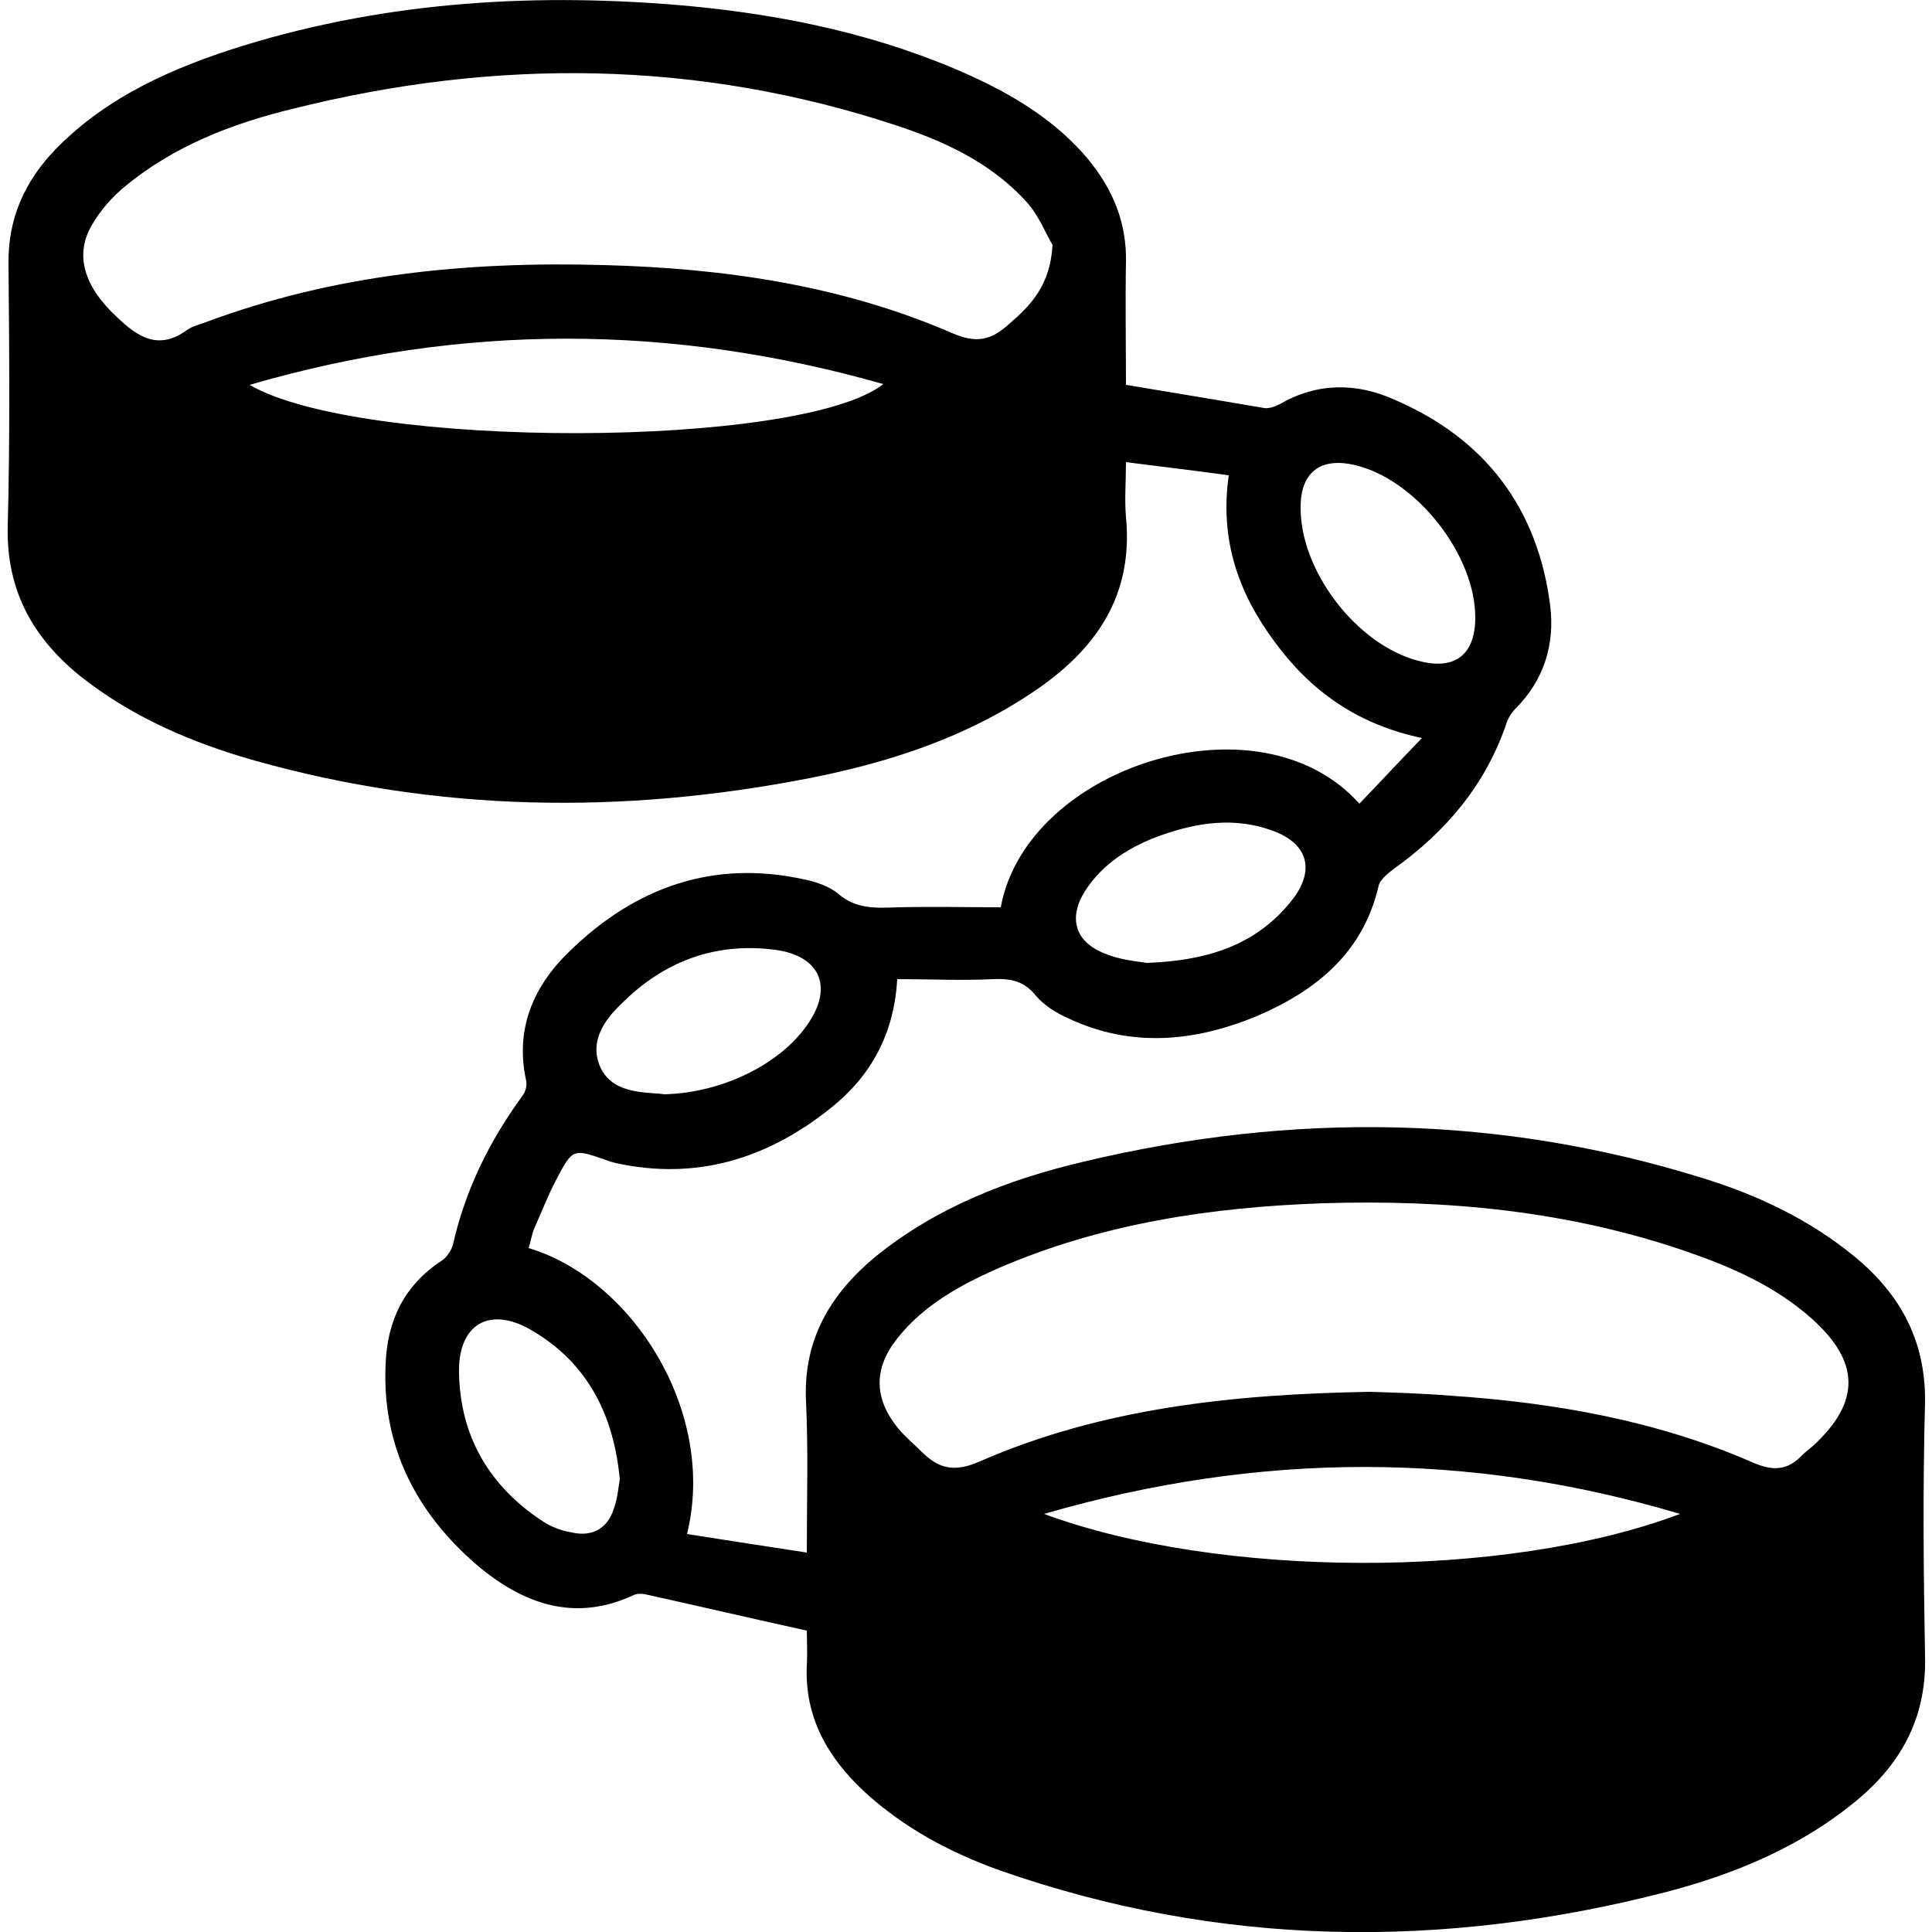 <?xml version="1.0" encoding="utf-8"?>
<!-- Generator: Adobe Illustrator 23.0.1, SVG Export Plug-In . SVG Version: 6.00 Build 0)  -->
<svg version="1.0" id="Layer_1" xmlns="http://www.w3.org/2000/svg" xmlns:xlink="http://www.w3.org/1999/xlink" x="0px" y="0px"
	 viewBox="0 0 250 250" enable-background="new 0 0 250 250" xml:space="preserve">
<g>
	<path d="M129.5,117.4c3.3-18.2,33.5-27.9,46.4-13.4c2.6-2.7,5.1-5.4,8.1-8.5c-8.5-1.8-14.5-6.2-19.1-12.5
		c-4.6-6.2-7.1-13.1-5.9-21.5c-4.4-0.6-8.6-1.1-13.3-1.7c0,2.6-0.2,4.8,0,7.1c1,10.3-4,17.3-12.1,22.7c-8.8,5.9-18.7,9.1-28.9,11.1
		c-24.1,4.7-48,4.4-71.8-2.3c-8.1-2.3-15.8-5.6-22.5-10.9c-6.2-5-9.6-11.2-9.4-19.4c0.3-11.3,0.2-22.6,0.1-33.9
		c-0.1-5.9,2.1-10.8,6.2-15C14,12.4,22.5,8.7,31.5,5.9C50.4,0.1,69.8-1,89.4,0.8c12.5,1.2,24.7,3.8,36.2,9
		c5.7,2.6,11.1,5.9,15.2,10.8c3.2,3.9,5,8.2,4.9,13.3c-0.1,5.4,0,10.7,0,15.9c6.1,1,12,2,17.9,3c0.6,0.1,1.4-0.2,2-0.5
		c4.8-2.8,9.9-2.8,14.8-0.6c11.7,5,18.6,14,20.2,26.7c0.6,5-0.8,9.6-4.5,13.3c-0.5,0.5-1,1.3-1.2,2c-2.7,7.9-7.8,13.9-14.5,18.7
		c-0.8,0.6-1.8,1.4-2,2.2c-2,8.7-8.1,13.6-15.8,16.9c-8,3.3-16.2,4.1-24.3,0.3c-1.6-0.7-3.2-1.7-4.3-3c-1.5-1.9-3.3-2.2-5.5-2.1
		c-4,0.2-8.1,0-12.4,0c-0.4,7.1-3.4,12.5-8.5,16.6c-8.2,6.6-17.4,9.5-27.9,7.2c-0.4-0.1-0.8-0.2-1.3-0.4c-4.3-1.5-4.3-1.5-6.5,2.7
		c-1,1.9-1.8,4-2.7,6c-0.4,0.9-0.5,1.8-0.8,2.7c13.4,4,24.4,21.2,20.5,37c5.1,0.8,10.2,1.6,15.5,2.4c0-6.9,0.2-13.2-0.1-19.5
		c-0.4-8,3.1-13.9,9-18.8c7.9-6.4,17.2-10,27-12.3c26.9-6.4,53.7-6.1,80.2,2.2c7.1,2.2,13.8,5.4,19.6,10.2c5.9,4.9,9.1,10.9,9,18.8
		c-0.3,10.9-0.2,21.9,0,32.8c0.2,7.6-2.8,13.5-8.4,18.3c-7.3,6.2-15.9,9.8-25,12.2c-29,7.5-57.9,7.2-86.4-2.8
		c-6.4-2.3-12.4-5.5-17.5-10.2c-4.7-4.4-7.7-9.6-7.4-16.3c0.1-1.7,0-3.5,0-4.5c-7.3-1.6-14.1-3.2-20.9-4.7c-0.5-0.1-1.1-0.1-1.5,0.1
		c-7.7,3.6-14.4,1.1-20.3-3.9c-7.9-6.8-12.3-15.4-11.8-26c0.2-5.6,2.4-10.2,7.3-13.4c0.6-0.4,1.2-1.3,1.4-2c1.6-7.1,4.7-13.4,9-19.3
		c0.4-0.5,0.6-1.3,0.5-1.9c-1.5-6.7,0.9-12.3,5.6-16.8c8.5-8.3,18.6-11.9,30.4-9.3c1.5,0.3,3.2,0.9,4.3,1.8c2.4,2.1,5,1.9,7.9,1.8
		C120.6,117.3,125,117.4,129.5,117.4z M136.2,31.7c-0.8-1.3-1.7-3.7-3.3-5.5c-4.5-5-10.4-7.8-16.7-9.9c-25.9-8.6-52.1-8.8-78.4-2.2
		c-7.8,1.9-15.3,4.8-21.6,10c-1.7,1.4-3.2,3.1-4.3,5c-2.3,3.9-1,8,3.2,11.9c2.7,2.6,5.4,4.4,9.1,1.7c0.7-0.5,1.6-0.7,2.4-1
		c16.6-6.2,33.9-7.9,51.5-7.4c15.5,0.4,30.8,2.6,45.1,8.8c3.2,1.4,5.1,0.9,7.4-1.2C133.4,39.5,135.9,36.9,136.2,31.7z M177.3,180.1
		c3,0.1,6.7,0.2,10.4,0.5c13.4,0.9,26.6,3.2,39,8.6c2.7,1.2,4.6,1.1,6.5-0.9c0.4-0.4,0.9-0.8,1.4-1.2c6.2-5.7,6.1-10.9-0.2-16.5
		c-4.6-4.1-10.2-6.6-16-8.6c-15.3-5.3-31.1-6.8-47.2-6.3c-14.4,0.5-28.6,2.6-42,8.4c-5,2.2-9.7,4.8-13.1,9.1
		c-3.1,3.9-3,7.8,0.1,11.6c0.9,1.1,2,2,3,3c2.2,2.2,4.2,2.8,7.6,1.3C142.6,182.2,159.6,180.4,177.3,180.1z M32.3,49.8
		c14.4,8.4,71.3,8.3,82-0.1C86.9,41.9,59.8,41.8,32.3,49.8z M135.1,195.9c22.4,8.3,59.5,8.6,82.3,0
		C190.2,187.8,163,187.8,135.1,195.9z M80.2,191.4c-0.8-8.4-4.2-15-11.3-19.2c-5.5-3.3-9.7-0.9-9.5,5.6c0.2,8.2,4,14.6,10.9,19.1
		c1.1,0.7,2.4,1.2,3.7,1.4c2.6,0.6,4.6-0.5,5.4-3C79.9,194,80,192.6,80.2,191.4z M190.9,79.9c0-8.1-7.6-17.8-15.5-19.7
		c-4.5-1.1-7.1,0.9-7.1,5.4c-0.1,8.2,7.2,17.8,15.2,19.9C188.3,86.8,190.9,84.7,190.9,79.9z M148.4,124.6c8.2-0.3,14.5-2.5,19-8.4
		c2.8-3.8,1.7-7.1-2.7-8.7c-4.9-1.8-9.7-1.1-14.5,0.6c-3.9,1.4-7.5,3.6-9.8,7.2c-2.2,3.5-1.3,6.6,2.6,8.1
		C144.9,124.2,147.1,124.4,148.4,124.6z M86,141.6c7.4-0.2,14.8-3.8,18.4-8.9c3.5-4.9,1.8-9-4.1-9.8c-7.8-1-14.4,1.5-19.9,7
		c-2.2,2.1-4.1,4.8-2.8,8c1.3,3.1,4.4,3.4,7.4,3.6C85.4,141.5,85.8,141.6,86,141.6z"/>
</g>
</svg>
